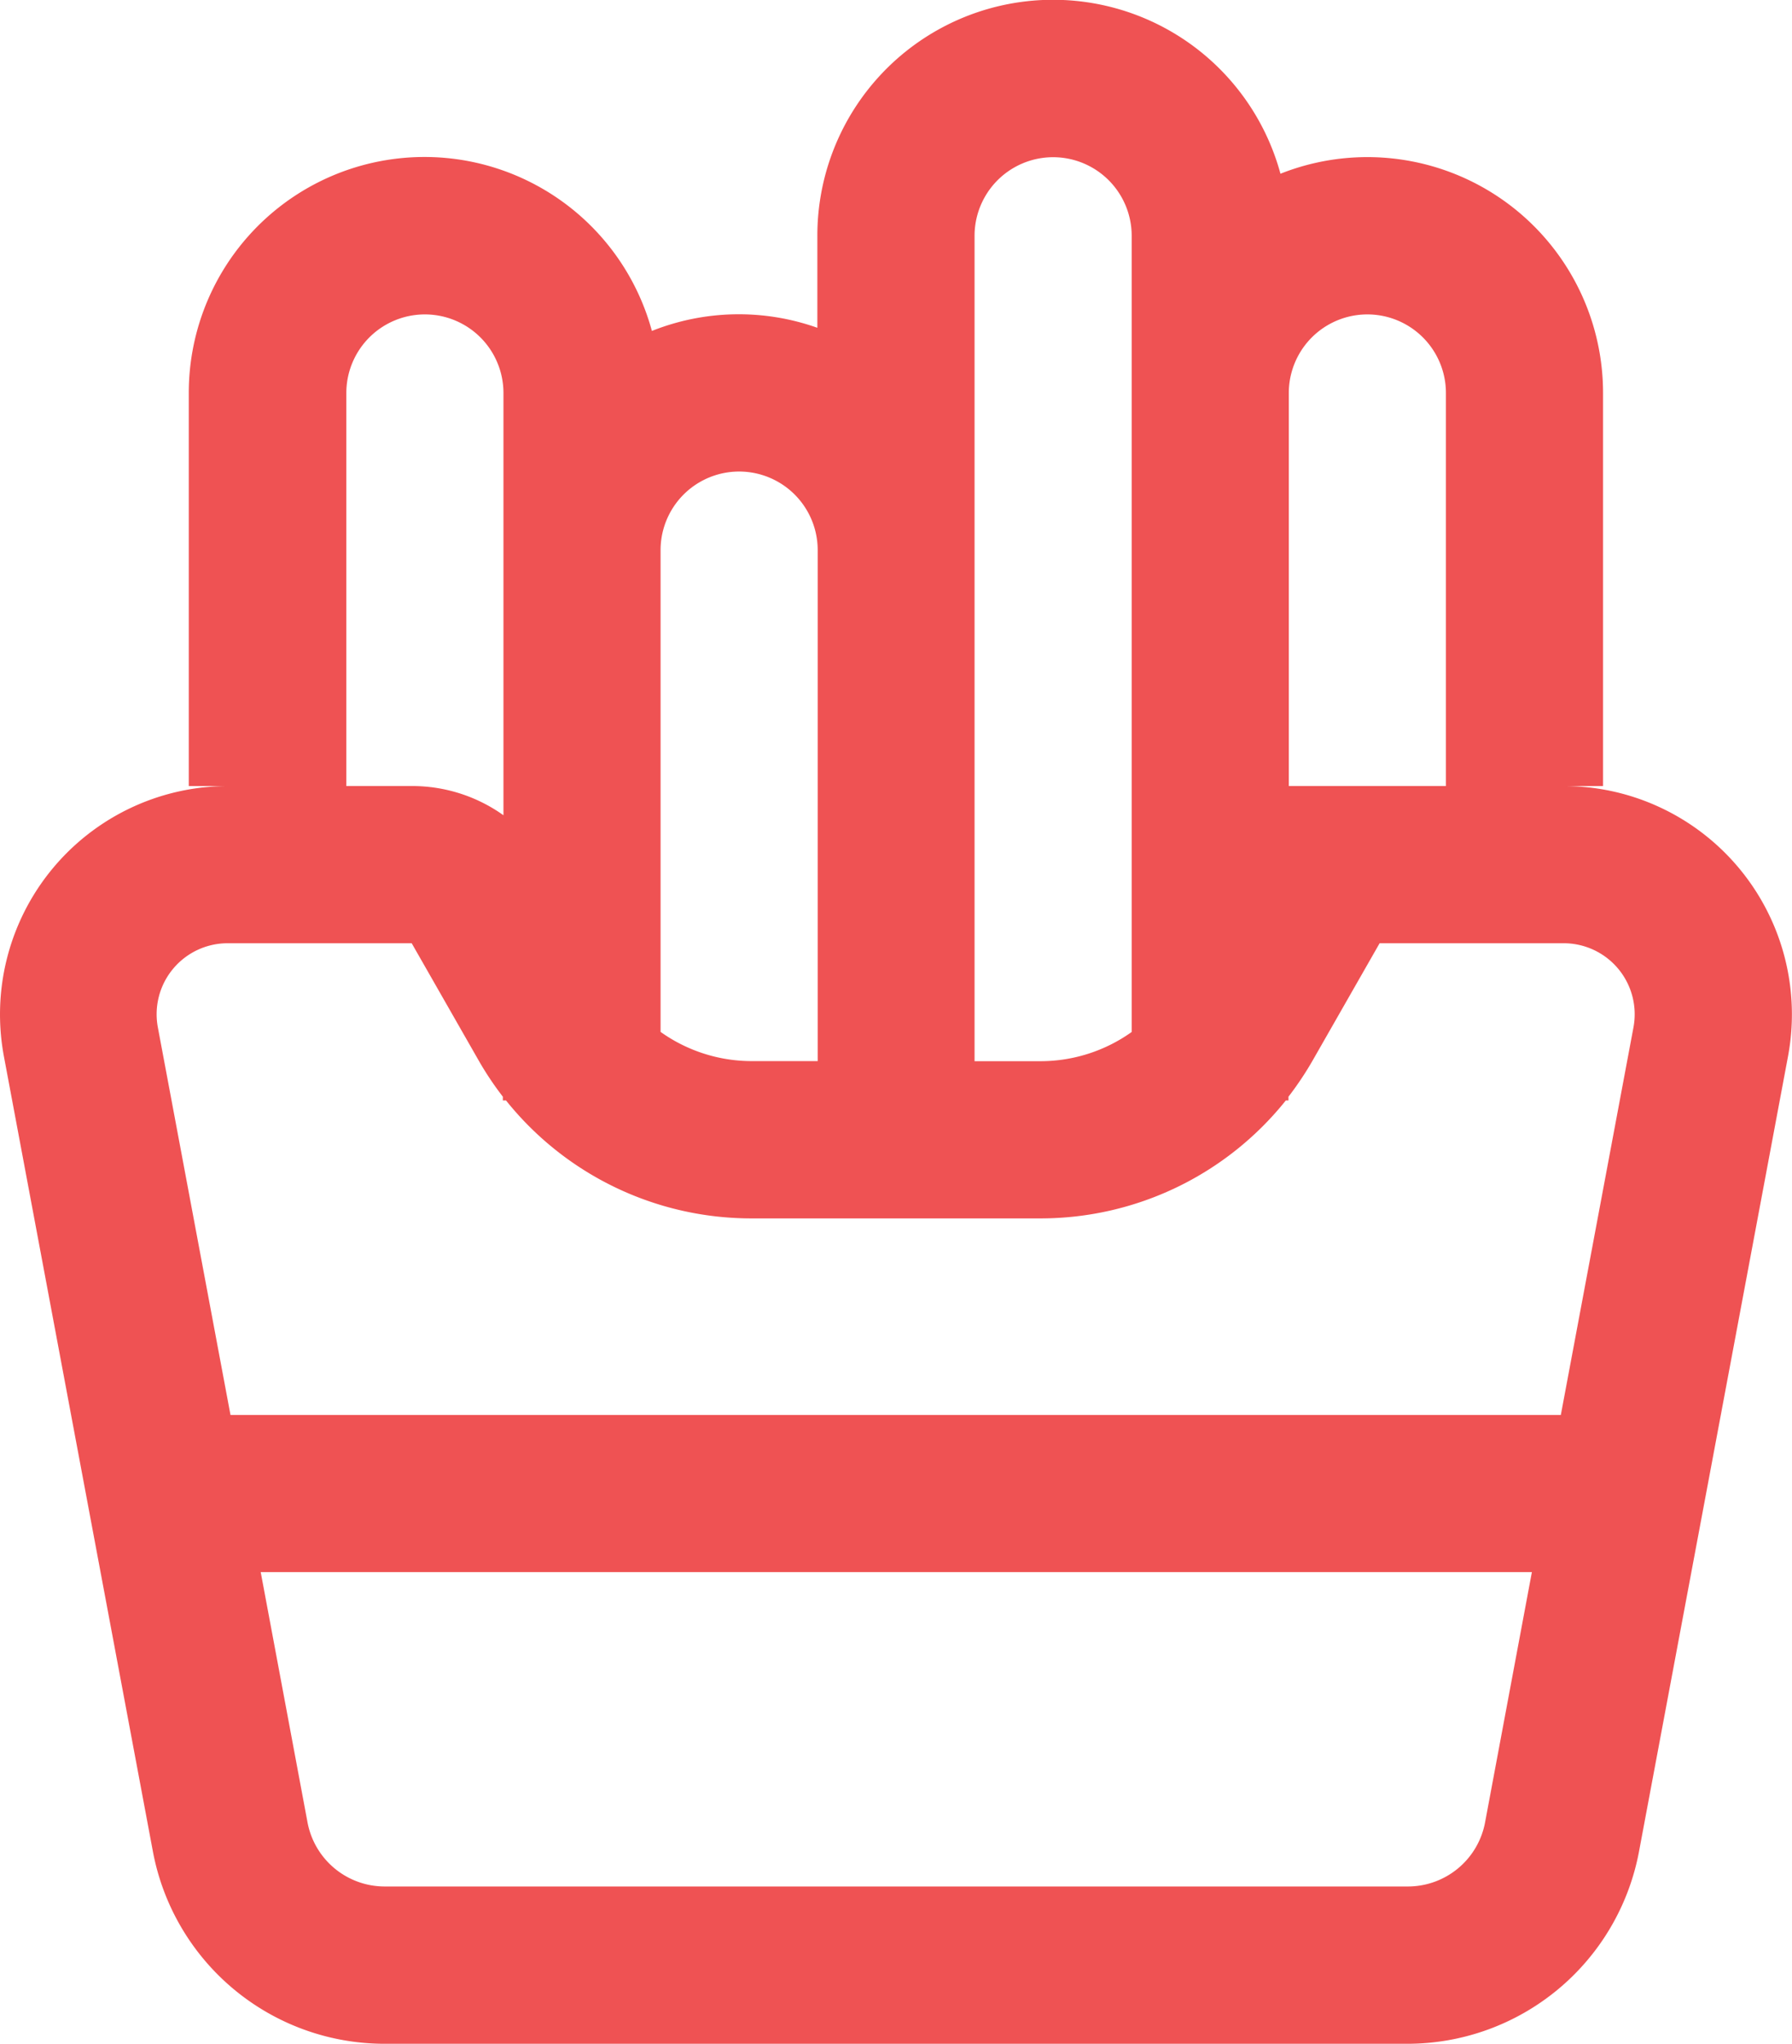 <svg xmlns="http://www.w3.org/2000/svg" width="21.054" height="24" viewBox="0 0 21.054 24">
  <path id="fries-svgrepo-com" d="M160.371,68.622V66.776a.923.923,0,1,0-1.846,0v9.692h.775a1.846,1.846,0,0,0,1.071-.343Zm2.917,4.615a1.846,1.846,0,0,0-1.071.343v-.343h1.846V68.622a.923.923,0,0,0-1.846,0v4.615Zm2.16,0a2.681,2.681,0,0,1,2.634,3.175l-1.75,9.334a2.769,2.769,0,0,1-2.721,2.26H151.592a2.769,2.769,0,0,1-2.721-2.26l-1.75-9.334a2.681,2.681,0,0,1,2.634-3.175h-.462V68.622a2.769,2.769,0,0,1,5.441-.729,2.762,2.762,0,0,1,1.944-.037v-1.08a2.769,2.769,0,0,1,5.441-.729,2.769,2.769,0,0,1,3.79,2.575v4.615Zm-3.266,3.692a3.692,3.692,0,0,1-2.882,1.385h-3.4a3.692,3.692,0,0,1-2.88-1.385h-.037v-.044a3.7,3.7,0,0,1-.288-.432l-.783-1.37h-2.16a.834.834,0,0,0-.822.99l.853,4.549h15.63l.853-4.549a.834.834,0,0,0-.822-.99h-2.16l-.783,1.37a3.818,3.818,0,0,1-.288.432v.044Zm-5.5-6.462a.923.923,0,0,0-1.846,0v5.657a1.846,1.846,0,0,0,1.071.343h.775Zm-3.692,2.769V68.622a.923.923,0,1,0-1.846,0v4.615h.775a1.846,1.846,0,0,1,1.071.343Zm-2.852,9.231.55,2.939a.923.923,0,0,0,.908.753h12.019a.923.923,0,0,0,.908-.753l.55-2.939Z" transform="translate(-147.075 -64.007)" fill="#ef5253"/>
</svg>

